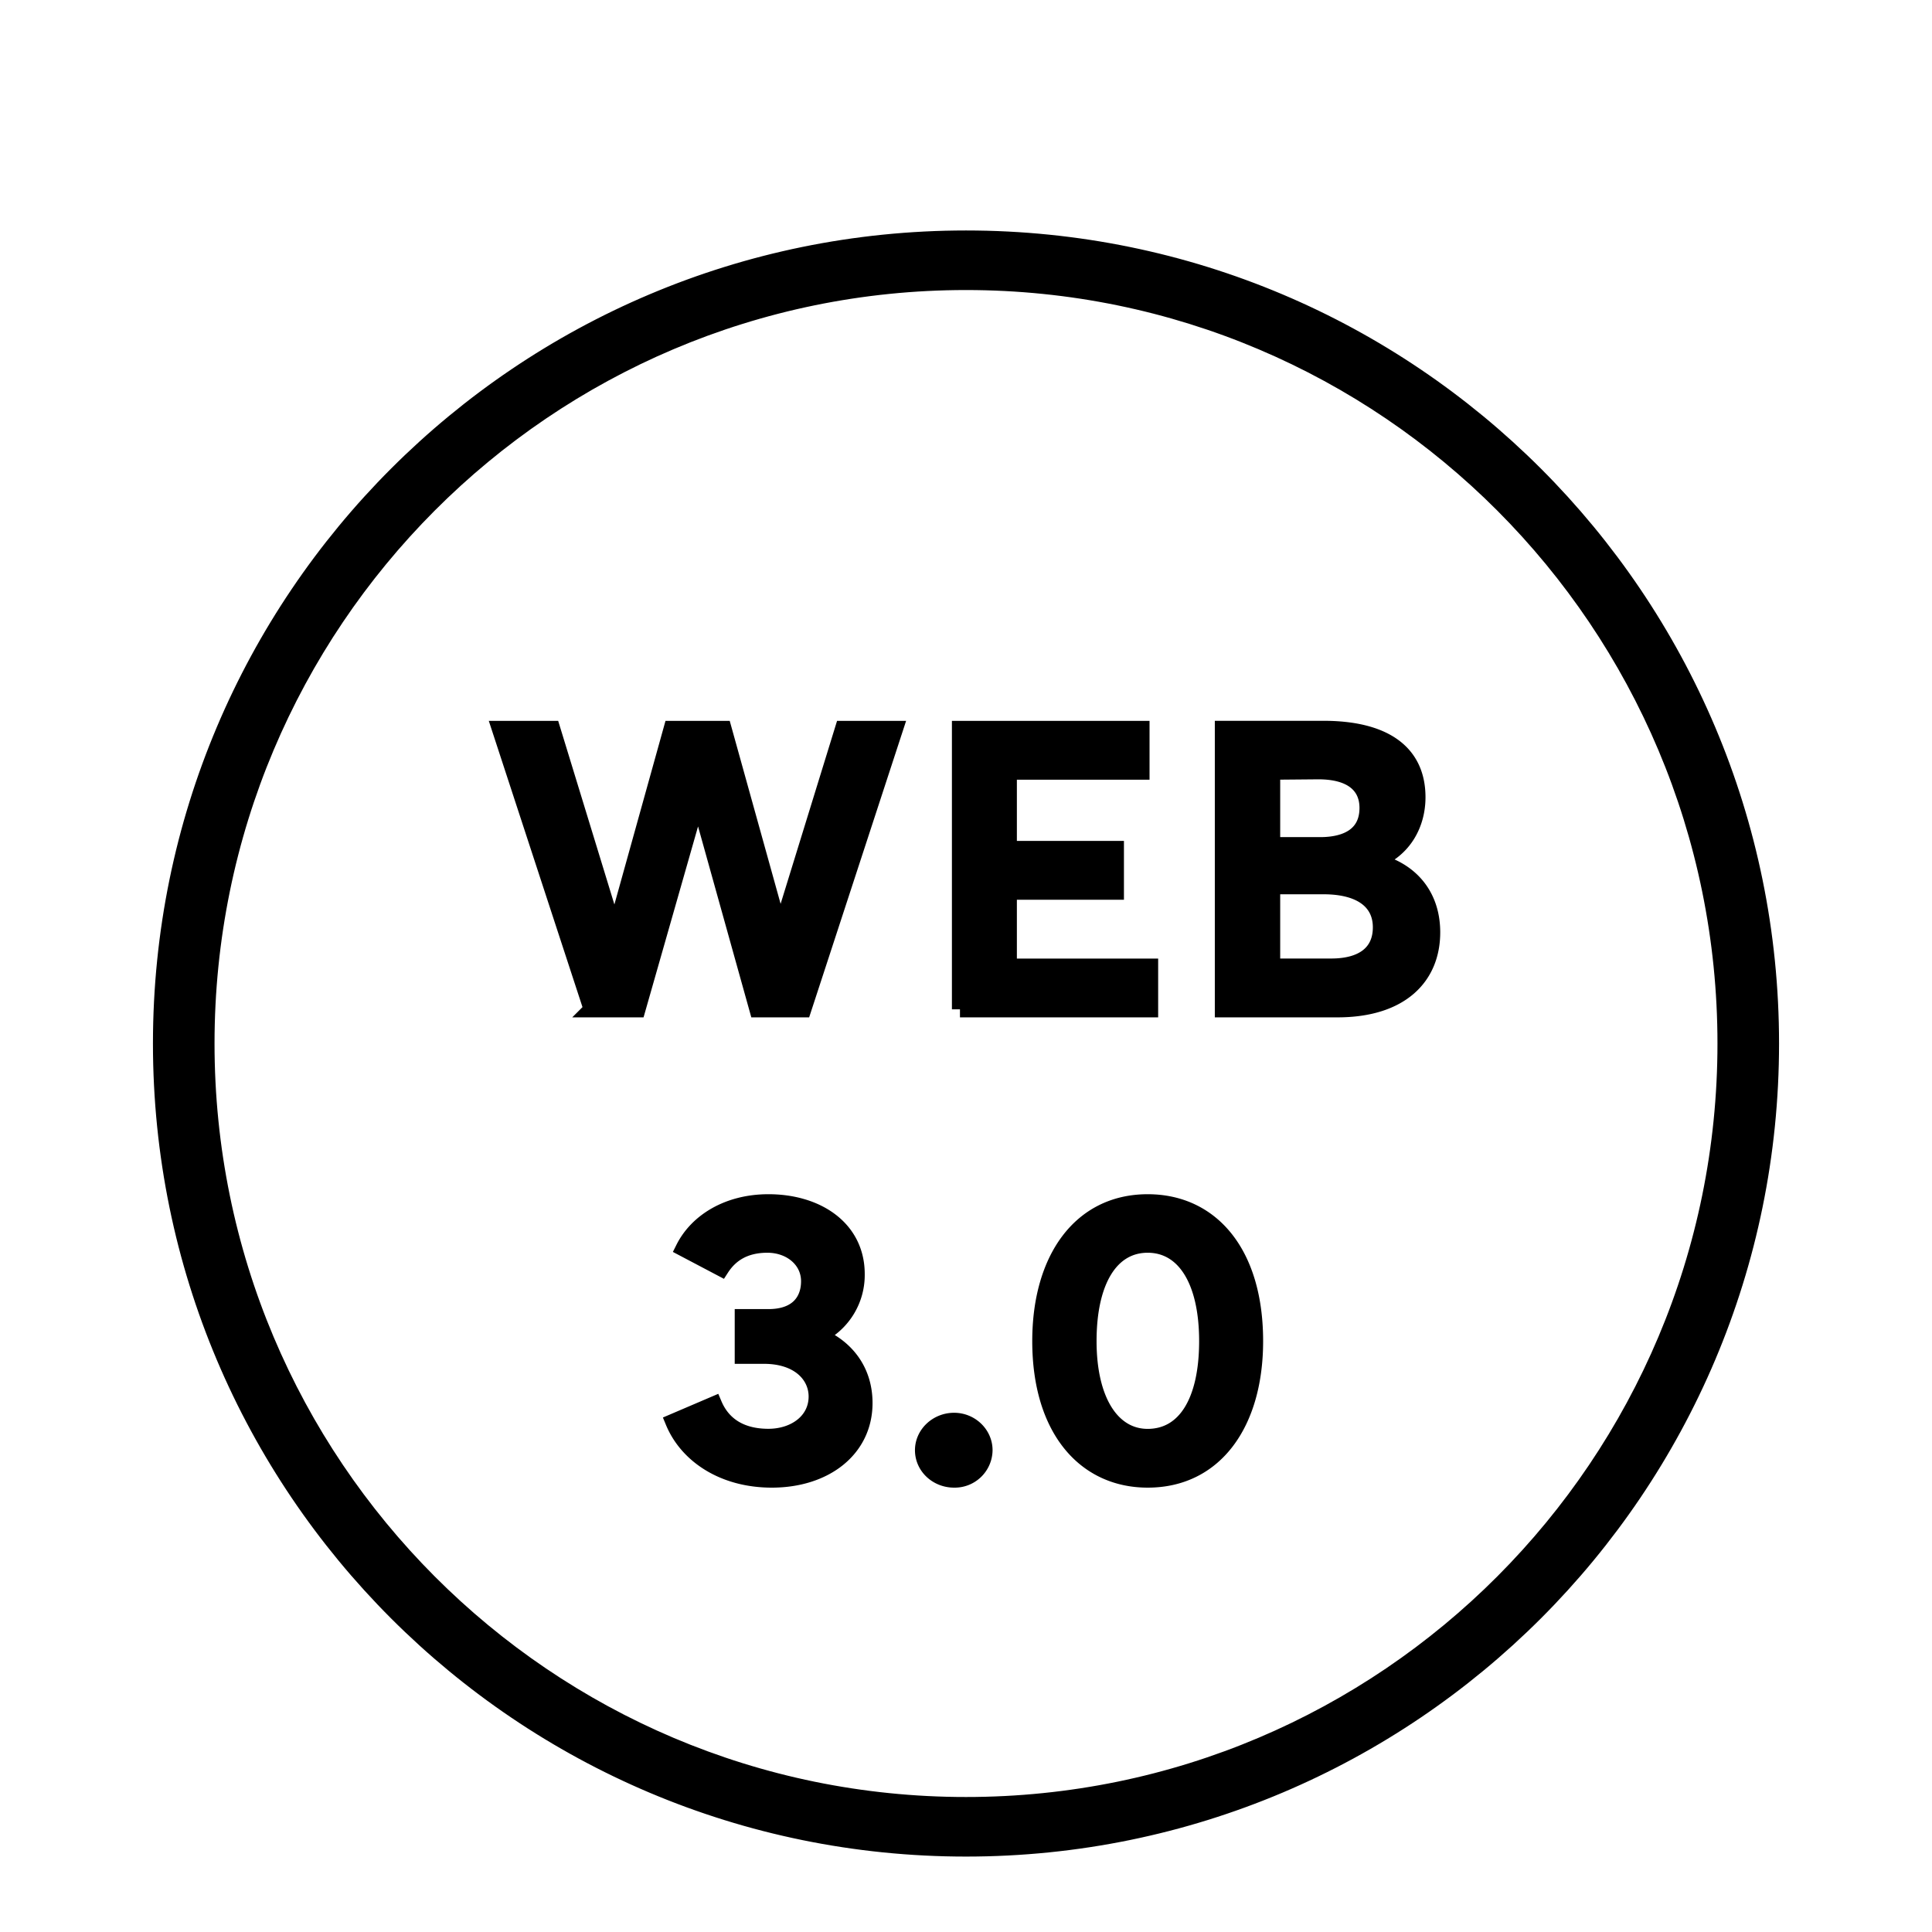 <svg width="24" height="24" fill="none" xmlns="http://www.w3.org/2000/svg"><mask id="a7" maskUnits="userSpaceOnUse" x="1" y="1.963" width="22" height="22" fill="#000"><path fill="#fff" d="M1 1.963h22v22H1z"></path><path fill-rule="evenodd" clip-rule="evenodd" d="M12 2.963c5.523 0 10 4.477 10 10 0 5.522-4.477 10-10 10s-10-4.478-10-10c0-5.523 4.477-10 10-10zm0 .54c5.212 0 9.435 4.235 9.435 9.46 0 5.225-4.223 9.46-9.435 9.46-5.212 0-9.435-4.235-9.435-9.46 0-5.225 4.223-9.46 9.435-9.46z"></path></mask><path fill-rule="evenodd" clip-rule="evenodd" d="M12 2.963c5.523 0 10 4.477 10 10 0 5.522-4.477 10-10 10s-10-4.478-10-10c0-5.523 4.477-10 10-10zm0 .54c5.212 0 9.435 4.235 9.435 9.46 0 5.225-4.223 9.46-9.435 9.46-5.212 0-9.435-4.235-9.435-9.46 0-5.225 4.223-9.46 9.435-9.46z" fill="#000"></path><path clip-rule="evenodd" d="M12 2.963c5.523 0 10 4.477 10 10 0 5.522-4.477 10-10 10s-10-4.478-10-10c0-5.523 4.477-10 10-10zm0 .54c5.212 0 9.435 4.235 9.435 9.46 0 5.225-4.223 9.46-9.435 9.46-5.212 0-9.435-4.235-9.435-9.46 0-5.225 4.223-9.46 9.435-9.46z" stroke="#000" stroke-width=".2" mask="url(#a)"></path><mask id="b7" maskUnits="userSpaceOnUse" x="5.211" y="8.055" width="13" height="11" fill="#000"><path fill="#fff" d="M5.211 8.055h13v11h-13z"></path><path d="M7.35 12.538h.569l.747-2.617h.013l.73 2.617h.57l1.139-3.483h-.646l-.773 2.506h-.013l-.697-2.506h-.646l-.7 2.515H7.63l-.77-2.515h-.65l1.14 3.483zm4.575 0h2.362v-.53h-1.755v-.931h1.33v-.531h-1.33v-.96h1.648v-.531h-2.255v3.483zm3.266 0h1.423c.79 0 1.177-.403 1.177-.956 0-.48-.293-.786-.713-.883v-.005c.37-.14.53-.467.53-.79 0-.569-.428-.85-1.168-.85h-1.249v3.484zm.612-2.039v-.913l.574-.005c.42 0 .611.183.611.455 0 .331-.25.463-.59.463h-.595zm0 1.508v-.998h.637c.476 0 .714.2.714.51 0 .327-.238.488-.616.488h-.735zM9.588 18.38c.663 0 1.151-.378 1.151-.951 0-.395-.22-.684-.556-.829v-.017a.832.832 0 0 0 .459-.756c0-.565-.489-.892-1.096-.892-.506 0-.888.242-1.054.574l.467.246c.11-.17.285-.293.574-.293.285 0 .518.187.518.454 0 .238-.14.446-.505.446h-.319v.48h.263c.434 0 .655.243.655.506 0 .306-.272.501-.6.501-.348 0-.569-.153-.675-.403l-.505.216c.17.412.616.718 1.223.718zm2.264 0a.37.37 0 0 0 .378-.365c0-.2-.17-.365-.378-.365-.212 0-.386.165-.386.365 0 .204.174.365.386.365zm2.405 0c.84 0 1.334-.705 1.334-1.72 0-1.1-.548-1.725-1.334-1.725-.833 0-1.334.701-1.334 1.725 0 1.091.552 1.72 1.334 1.72zm0-.53c-.442 0-.735-.447-.735-1.19 0-.756.28-1.198.735-1.198.454 0 .739.442.739 1.198 0 .747-.272 1.19-.74 1.19z"></path></mask><path d="M7.35 12.538h.569l.747-2.617h.013l.73 2.617h.57l1.139-3.483h-.646l-.773 2.506h-.013l-.697-2.506h-.646l-.7 2.515H7.63l-.77-2.515h-.65l1.14 3.483zm4.575 0h2.362v-.53h-1.755v-.931h1.33v-.531h-1.33v-.96h1.648v-.531h-2.255v3.483zm3.266 0h1.423c.79 0 1.177-.403 1.177-.956 0-.48-.293-.786-.713-.883v-.005c.37-.14.53-.467.53-.79 0-.569-.428-.85-1.168-.85h-1.249v3.484zm.612-2.039v-.913l.574-.005c.42 0 .611.183.611.455 0 .331-.25.463-.59.463h-.595zm0 1.508v-.998h.637c.476 0 .714.2.714.51 0 .327-.238.488-.616.488h-.735zM9.588 18.38c.663 0 1.151-.378 1.151-.951 0-.395-.22-.684-.556-.829v-.017a.832.832 0 0 0 .459-.756c0-.565-.489-.892-1.096-.892-.506 0-.888.242-1.054.574l.467.246c.11-.17.285-.293.574-.293.285 0 .518.187.518.454 0 .238-.14.446-.505.446h-.319v.48h.263c.434 0 .655.243.655.506 0 .306-.272.501-.6.501-.348 0-.569-.153-.675-.403l-.505.216c.17.412.616.718 1.223.718zm2.264 0a.37.37 0 0 0 .378-.365c0-.2-.17-.365-.378-.365-.212 0-.386.165-.386.365 0 .204.174.365.386.365zm2.405 0c.84 0 1.334-.705 1.334-1.72 0-1.1-.548-1.725-1.334-1.725-.833 0-1.334.701-1.334 1.725 0 1.091.552 1.72 1.334 1.72zm0-.53c-.442 0-.735-.447-.735-1.19 0-.756.28-1.198.735-1.198.454 0 .739.442.739 1.198 0 .747-.272 1.19-.74 1.19z" fill="#000"></path><path d="M7.35 12.538h.569l.747-2.617h.013l.73 2.617h.57l1.139-3.483h-.646l-.773 2.506h-.013l-.697-2.506h-.646l-.7 2.515H7.63l-.77-2.515h-.65l1.14 3.483zm4.575 0h2.362v-.53h-1.755v-.931h1.33v-.531h-1.33v-.96h1.648v-.531h-2.255v3.483zm3.266 0h1.423c.79 0 1.177-.403 1.177-.956 0-.48-.293-.786-.713-.883v-.005c.37-.14.53-.467.53-.79 0-.569-.428-.85-1.168-.85h-1.249v3.484zm.612-2.039v-.913l.574-.005c.42 0 .611.183.611.455 0 .331-.25.463-.59.463h-.595zm0 1.508v-.998h.637c.476 0 .714.2.714.51 0 .327-.238.488-.616.488h-.735zM9.588 18.38c.663 0 1.151-.378 1.151-.951 0-.395-.22-.684-.556-.829v-.017a.832.832 0 0 0 .459-.756c0-.565-.489-.892-1.096-.892-.506 0-.888.242-1.054.574l.467.246c.11-.17.285-.293.574-.293.285 0 .518.187.518.454 0 .238-.14.446-.505.446h-.319v.48h.263c.434 0 .655.243.655.506 0 .306-.272.501-.6.501-.348 0-.569-.153-.675-.403l-.505.216c.17.412.616.718 1.223.718zm2.264 0a.37.37 0 0 0 .378-.365c0-.2-.17-.365-.378-.365-.212 0-.386.165-.386.365 0 .204.174.365.386.365zm2.405 0c.84 0 1.334-.705 1.334-1.72 0-1.1-.548-1.725-1.334-1.725-.833 0-1.334.701-1.334 1.725 0 1.091.552 1.72 1.334 1.72zm0-.53c-.442 0-.735-.447-.735-1.19 0-.756.28-1.198.735-1.198.454 0 .739.442.739 1.198 0 .747-.272 1.19-.74 1.19z" stroke="#000" stroke-width=".2" mask="url(#b)"></path></svg>
